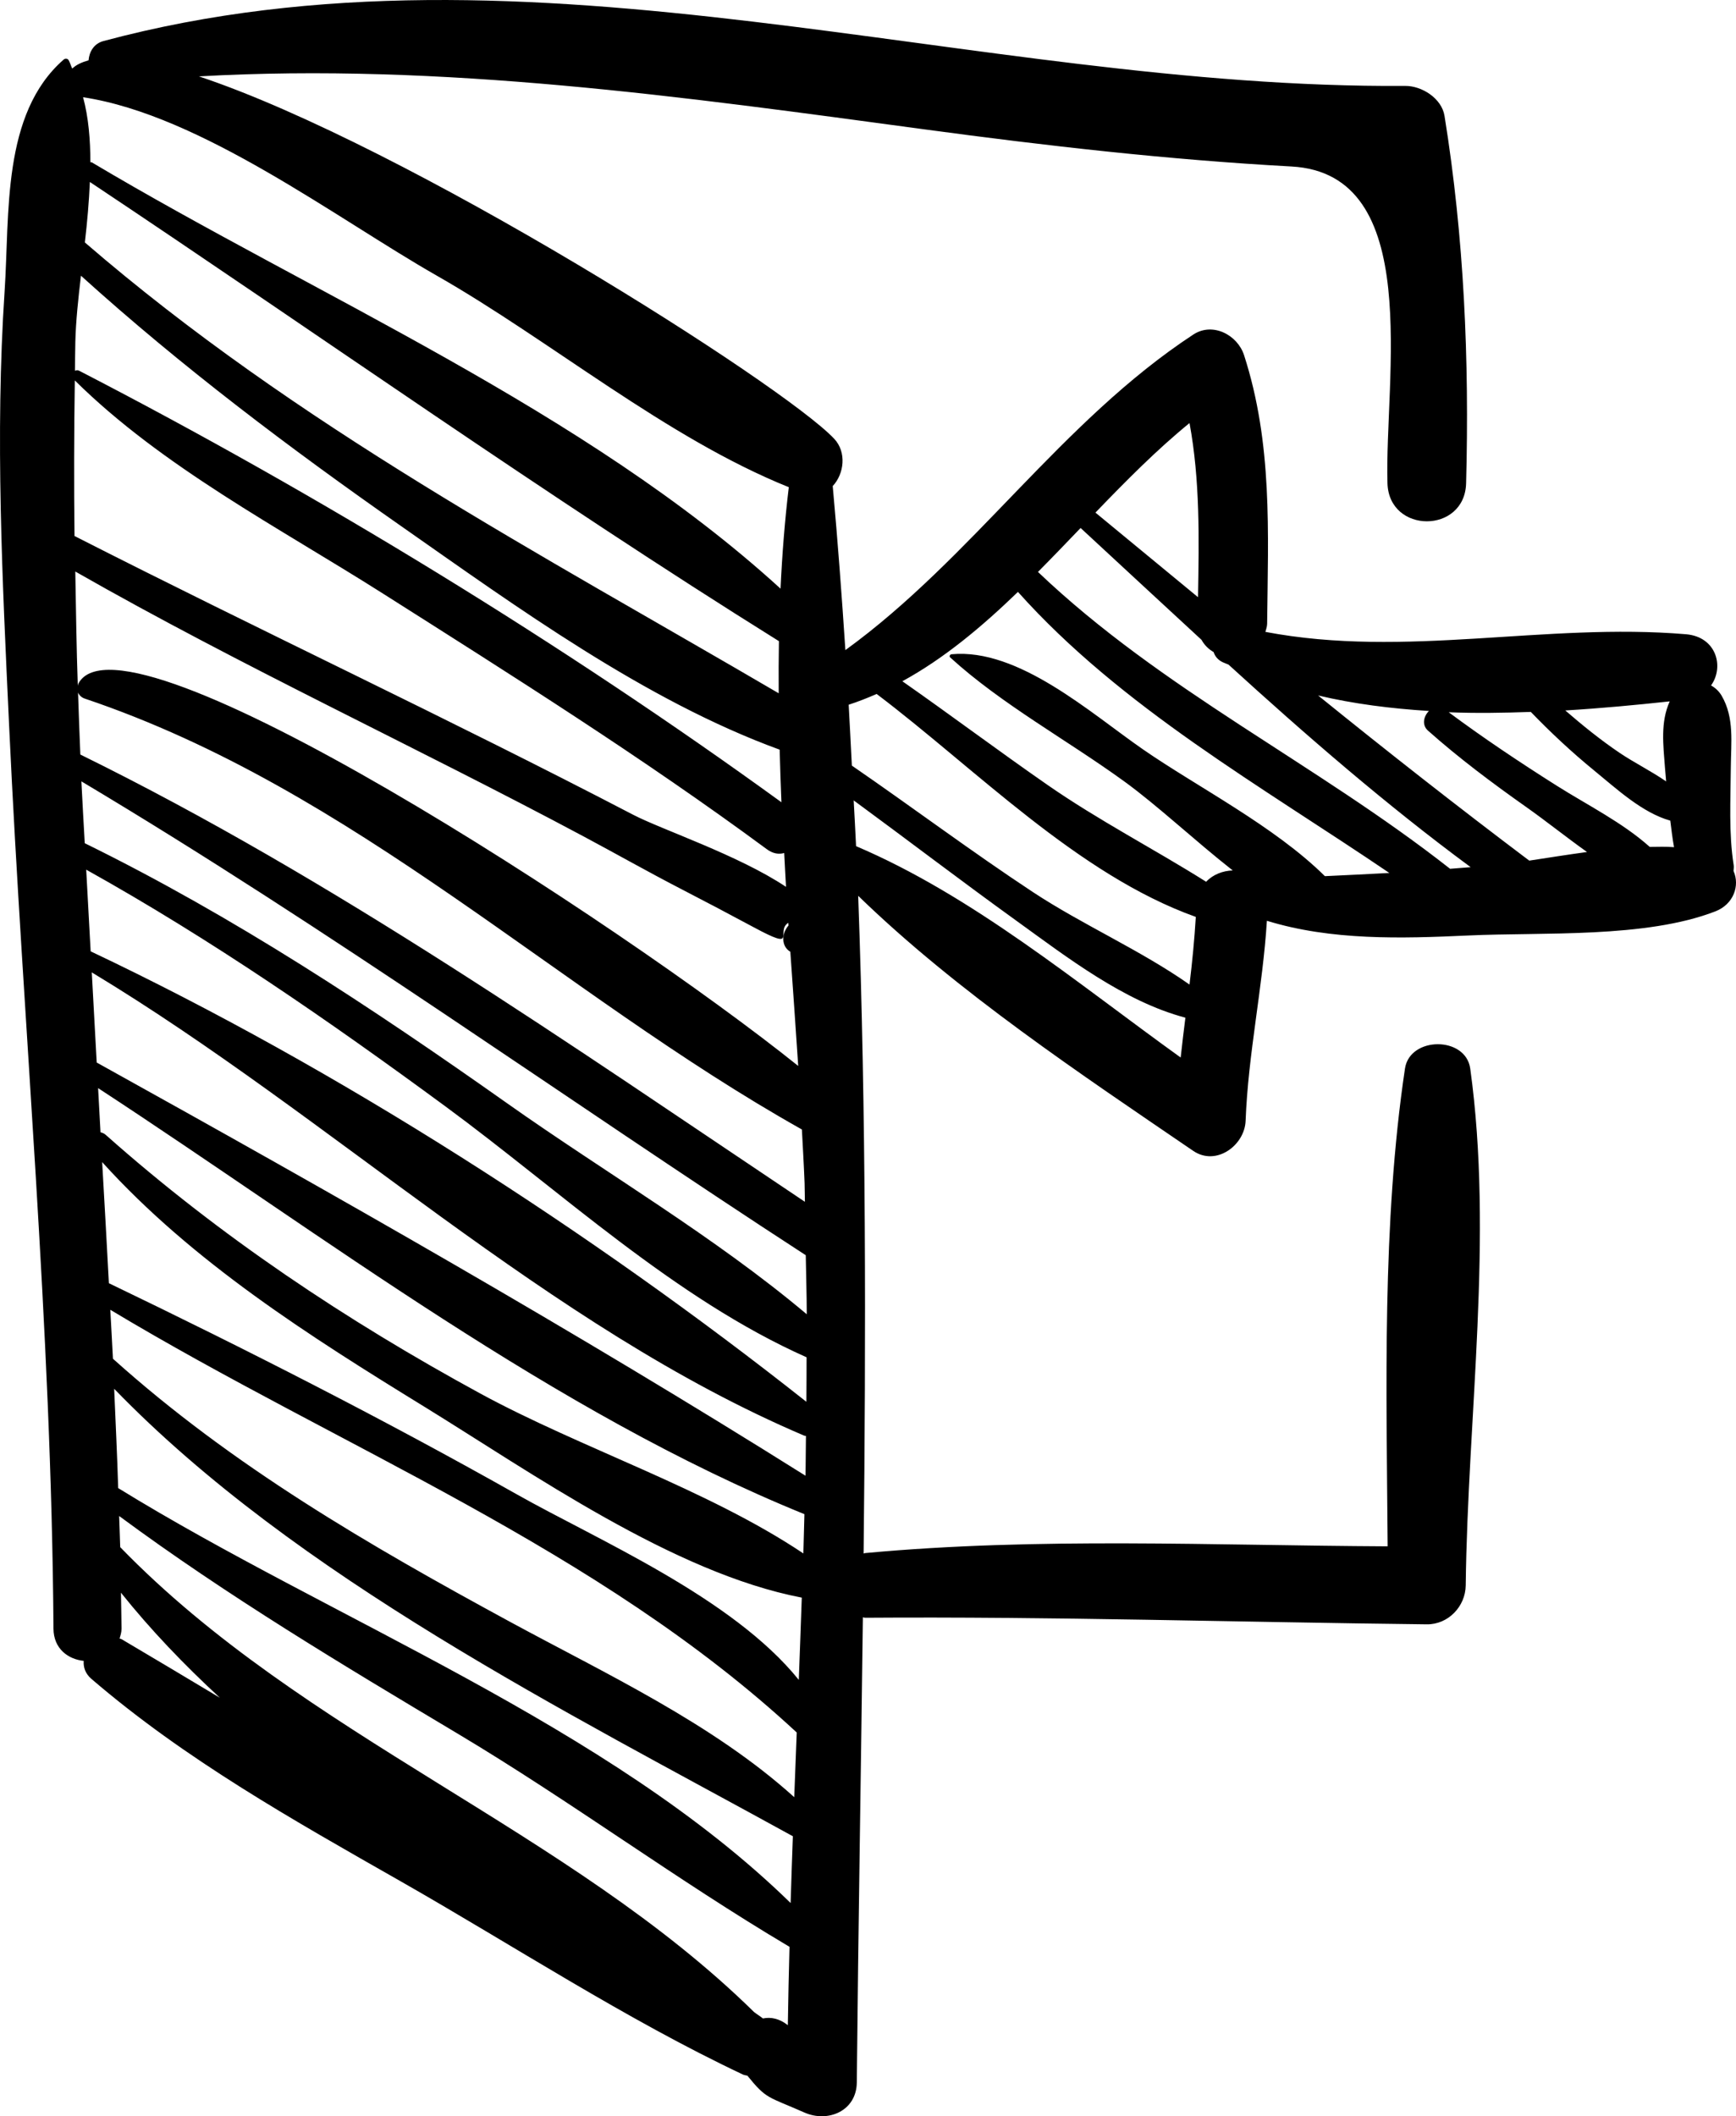 <?xml version="1.0" encoding="UTF-8" standalone="no"?>
<!-- Created with Inkscape (http://www.inkscape.org/) -->

<svg
   xmlns:dc="http://purl.org/dc/elements/1.1/"
   xmlns:cc="http://creativecommons.org/ns#"
   xmlns:rdf="http://www.w3.org/1999/02/22-rdf-syntax-ns#"
   xmlns:svg="http://www.w3.org/2000/svg"
   xmlns="http://www.w3.org/2000/svg"
   xmlns:sodipodi="http://sodipodi.sourceforge.net/DTD/sodipodi-0.dtd"
   xmlns:inkscape="http://www.inkscape.org/namespaces/inkscape"
   width="156.84"
   height="191.115"
   id="svg2"
   version="1.1"
   inkscape:version="0.48.4 r9939"
   sodipodi:docname="New document 1">
  <defs
     id="defs4" />
  <sodipodi:namedview
     id="base"
     pagecolor="#ffffff"
     bordercolor="#666666"
     borderopacity="1.0"
     inkscape:pageopacity="0.0"
     inkscape:pageshadow="2"
     inkscape:zoom="0.35"
     inkscape:cx="375"
     inkscape:cy="520"
     inkscape:document-units="px"
     inkscape:current-layer="layer1"
     showgrid="false"
     inkscape:window-width="1600"
     inkscape:window-height="837"
     inkscape:window-x="-8"
     inkscape:window-y="-8"
     inkscape:window-maximized="1"
     fit-margin-top="0"
     fit-margin-left="0"
     fit-margin-right="0"
     fit-margin-bottom="0" />
  <g
     inkscape:label="Layer 1"
     inkscape:groupmode="layer"
     id="layer1"
     transform="translate(-41.58,-45.376)">
    <g
       id="g2986"
       transform="translate(20.771,40.304)"
       inkscape:export-xdpi="14.919666"
       inkscape:export-ydpi="14.919666">
	<path
   id="path2988"
   d="m 177.426,83.732 c 0.005,-0.179 0.043,-0.344 0.013,-0.537 -0.456,-2.862 -0.277,-5.916 -0.259,-8.804 0.014,-2.223 0.341,-4.49 -0.831,-6.494 -0.241,-0.41 -0.576,-0.713 -0.954,-0.923 1.2,-1.675 0.497,-4.391 -2.264,-4.624 -12.732,-1.074 -25.326,2.194 -37.999,-0.213 0.059,-0.241 0.154,-0.455 0.157,-0.736 0.087,-8.298 0.5,-16.252 -2.083,-24.249 -0.591,-1.831 -2.832,-3.02 -4.588,-1.867 C 116.68,43.12 108.662,55.461 97.185,63.783 96.86,58.855 96.495,53.921 96.042,48.969 97.071,47.872 97.322,45.91 96.167,44.688 91.557,39.805 57.525,18.204 38.78,11.97 c 21.947,-1.241 43.75,1.842 65.548,4.784 11.029,1.488 22.047,2.749 33.162,3.354 12.021,0.655 8.391,19.178 8.671,28.608 0.135,4.578 6.982,4.582 7.104,0 0.295,-11.111 -0.178,-22.204 -1.951,-33.181 -0.256,-1.586 -2.051,-2.716 -3.553,-2.705 -39.08,0.282 -78.947,-14.42 -117.613,-4.049 -0.857,0.23 -1.276,0.97 -1.339,1.739 -0.588,0.163 -1.104,0.391 -1.476,0.745 -0.119,-0.245 -0.184,-0.515 -0.319,-0.752 -0.097,-0.171 -0.318,-0.18 -0.456,-0.059 -5.608,4.902 -4.866,13.917 -5.333,20.923 -0.87,13.047 -0.198,26.221 0.409,39.264 1.266,27.177 3.827,54.287 4.006,81.509 0.012,1.823 1.326,2.767 2.731,2.914 -0.04,0.568 0.138,1.147 0.689,1.62 8.481,7.29 18.26,12.771 27.946,18.286 10.187,5.8 20.336,12.455 30.916,17.449 0.136,0.064 0.274,0.069 0.412,0.108 1.742,2.15 1.827,1.858 5.148,3.325 2.127,0.94 4.71,-0.134 4.735,-2.717 0.137,-14.095 0.375,-28.072 0.549,-42.004 0.076,0.004 0.127,0.038 0.207,0.038 16.928,-0.12 33.816,0.405 50.741,0.594 1.933,0.022 3.493,-1.615 3.516,-3.515 0.181,-15.29 2.511,-31.514 0.408,-46.675 -0.408,-2.944 -5.461,-2.919 -5.896,0 -2.085,13.967 -1.669,28.904 -1.565,43.147 -15.721,-0.076 -31.545,-0.843 -47.205,0.608 -0.054,0.005 -0.089,0.033 -0.141,0.041 0.214,-19.82 0.228,-39.56 -0.488,-59.396 8.954,8.693 20.15,16.127 30.267,23.033 2.069,1.412 4.649,-0.492 4.734,-2.717 0.23,-6.072 1.546,-12.012 1.922,-18.062 5.816,1.789 12.124,1.609 18.194,1.328 6.74,-0.313 16.014,0.269 22.329,-2.18 1.65,-0.643 2.222,-2.332 1.637,-3.643 z M 60.251,29.955 C 70.58,35.841 80.98,44.601 92.074,49.071 91.706,52.121 91.47,55.176 91.328,58.233 73.673,42.127 49.437,31.838 29.11,19.739 29.061,19.71 29.021,19.738 28.974,19.72 28.971,17.684 28.81,15.7 28.316,13.854 38.959,15.461 51.239,24.818 60.251,29.955 z m 30.93,33.019 c -0.026,1.568 -0.032,3.138 -0.02,4.708 C 69.495,54.997 47.703,43.56 28.476,26.967 c 0.212,-1.82 0.373,-3.652 0.452,-5.461 20.659,13.764 41.241,28.361 62.253,41.468 z M 27.615,35.947 c 0.046,-1.878 0.262,-3.899 0.508,-5.975 9.098,8.227 18.905,15.606 28.956,22.634 10.362,7.246 22.003,15.733 34.168,20.168 0.047,1.583 0.089,3.167 0.161,4.75 C 71.698,63.227 49.572,49.71 27.971,38.559 27.832,38.487 27.7,38.505 27.58,38.556 c 0.015,-0.87 0.013,-1.739 0.035,-2.609 z m -0.047,3.481 c 7.896,7.81 18.478,13.311 27.798,19.223 11.75,7.453 23.526,14.854 34.73,23.118 0.546,0.403 1.088,0.476 1.561,0.337 0.059,1.019 0.101,2.038 0.165,3.057 C 87.516,82.293 80.597,79.997 78.012,78.652 61.34,69.968 44.297,62.01 27.54,53.478 27.484,48.796 27.497,44.113 27.568,39.428 z m 0.043,17.257 c 15.006,8.567 30.748,15.818 45.985,23.957 2.908,1.553 5.777,3.179 8.71,4.694 2.218,1.146 4.425,2.307 6.624,3.49 4.076,2.193 1.895,0.34 3.099,-0.418 0.006,0.083 0.012,0.166 0.017,0.249 -0.629,0.699 -0.676,1.881 0.166,2.366 0.24,3.438 0.488,6.877 0.712,10.313 C 76.831,88.427 32.045,59.274 27.903,66.781 c -0.04,0.074 -0.045,0.149 -0.066,0.224 -0.119,-3.439 -0.164,-6.879 -0.226,-10.32 z m 0.249,10.933 c 0.108,0.245 0.318,0.447 0.604,0.543 24.422,8.22 42.792,26.559 64.792,38.914 0.085,1.615 0.181,3.23 0.243,4.843 0.021,0.562 0.011,1.126 0.028,1.688 C 72.28,99.39 51.038,84.5 28.067,73.214 27.985,71.349 27.926,69.483 27.86,67.618 z m 3.952,85.498 c -0.066,-0.039 -0.134,-0.038 -0.2,-0.07 0.082,-0.282 0.179,-0.555 0.177,-0.896 -0.007,-1.081 -0.038,-2.161 -0.052,-3.242 2.679,3.35 5.695,6.495 8.936,9.487 -2.947,-1.765 -5.897,-3.53 -8.861,-5.279 z m 60.175,34.85 c -0.754,-0.599 -1.534,-0.759 -2.25,-0.608 -0.256,-0.208 -0.545,-0.378 -0.804,-0.582 -16.768,-16.467 -40.617,-24.824 -57.263,-41.982 -0.02,-0.938 -0.073,-1.875 -0.097,-2.813 9.764,7.212 20.202,13.459 30.617,19.674 10.165,6.066 19.789,13.217 29.947,19.231 -0.059,2.36 -0.119,4.721 -0.15,7.08 z m 0.251,-11.034 c -16.446,-16.064 -41.44,-25.57 -60.752,-37.472 -0.089,-2.99 -0.236,-5.979 -0.362,-8.967 16.495,17.025 40.887,29.168 61.303,40.402 0.005,0.002 0.009,0.002 0.014,0.004 -0.071,2.011 -0.143,4.022 -0.203,6.033 z m 0.327,-9.558 C 85.178,160.703 75.507,156.216 66.862,151.523 54.137,144.615 41.82,137.485 31.013,127.778 c -0.067,-1.475 -0.166,-2.948 -0.239,-4.422 20.805,12.504 44.056,21.521 62.016,38.176 -0.074,1.947 -0.151,3.895 -0.225,5.842 z M 92.976,156.78 C 86.969,149.336 74.849,144.169 67.501,140.025 55.498,133.257 43.087,126.942 30.646,120.957 c -0.186,-3.646 -0.403,-7.291 -0.607,-10.936 8.176,9.039 18.804,15.757 29.101,22.087 9.703,5.966 22.522,15.022 34.106,17.244 -0.088,2.476 -0.173,4.952 -0.27,7.428 z m 0.413,-11.419 c -8.7,-5.819 -20.115,-9.501 -29.207,-14.452 -12.096,-6.586 -23.511,-14.193 -33.817,-23.346 -0.154,-0.137 -0.315,-0.2 -0.476,-0.234 -0.076,-1.33 -0.141,-2.66 -0.217,-3.99 20.501,13.393 41.188,29.286 63.813,38.477 -0.033,1.182 -0.058,2.363 -0.096,3.545 z m 0.191,-7.019 C 72.776,125.277 51.048,112.958 29.546,101.028 c -0.155,-2.713 -0.29,-5.427 -0.444,-8.14 21.635,13.052 41.252,32 64.343,41.828 0.058,0.025 0.119,0.023 0.178,0.039 -0.021,1.196 -0.014,2.391 -0.043,3.587 z m 0.082,-6.675 C 74.307,116.361 51.327,101.564 28.999,90.986 28.86,88.528 28.733,86.069 28.597,83.61 c 11.335,6.32 21.958,13.666 32.425,21.358 10.438,7.67 20.732,17.38 32.658,22.68 -0.009,1.34 0,2.68 -0.018,4.019 z M 66.678,104.745 C 54.416,96.083 41.949,87.839 28.466,81.222 28.369,79.434 28.259,77.646 28.173,75.857 28.17,75.784 28.168,75.711 28.164,75.638 c 22.442,13.385 43.537,28.567 65.442,42.792 0.025,1.777 0.088,3.553 0.09,5.331 -8.347,-7.024 -18.144,-12.748 -27.018,-19.016 z M 171.662,68.412 c -0.853,1.885 -0.583,3.942 -0.431,5.979 0.031,0.414 0.075,0.834 0.108,1.251 -1.354,-0.936 -2.895,-1.695 -4.218,-2.589 -1.719,-1.162 -3.327,-2.467 -4.895,-3.82 3.216,-0.194 6.386,-0.491 9.436,-0.821 z M 128.277,43.279 c 0.957,5.188 0.859,10.401 0.768,15.726 -3.087,-2.543 -6.175,-5.092 -9.268,-7.64 2.766,-2.87 5.547,-5.682 8.5,-8.086 z m -0.8,57.297 c -9.399,-6.755 -18.791,-14.604 -29.326,-19.088 -0.058,-1.376 -0.148,-2.756 -0.216,-4.133 4.909,3.601 9.745,7.298 14.686,10.858 4.544,3.274 9.716,7.295 15.283,8.765 -0.15,1.199 -0.297,2.397 -0.427,3.598 z m 0.799,-6.589 c -4.414,-3.103 -9.674,-5.401 -14.148,-8.352 -5.552,-3.662 -10.877,-7.654 -16.357,-11.422 -0.1,-1.833 -0.18,-3.663 -0.288,-5.498 0.864,-0.279 1.702,-0.611 2.526,-0.972 8.931,6.745 18.172,16.322 28.835,20.134 -0.122,2.045 -0.322,4.08 -0.568,6.11 z m 12.232,-9.79 c -4.57,-4.522 -11.557,-8.073 -16.417,-11.436 -4.765,-3.297 -11.258,-9.166 -17.312,-8.604 -0.137,0.013 -0.241,0.182 -0.121,0.291 4.652,4.24 10.565,7.448 15.741,11.206 3.009,2.185 6.318,5.306 9.783,8.028 -0.889,0.024 -1.78,0.361 -2.404,1.021 -4.731,-2.976 -9.693,-5.526 -14.317,-8.735 -4.418,-3.066 -8.72,-6.291 -13.127,-9.373 3.789,-2.069 7.19,-4.93 10.442,-8.069 9.329,10.434 22,17.543 33.554,25.382 -1.941,0.102 -3.882,0.2 -5.822,0.289 z m 11.31,-0.665 c -12.161,-9.551 -26,-16.106 -37.233,-26.809 1.296,-1.305 2.575,-2.638 3.852,-3.969 3.634,3.355 7.266,6.737 10.924,10.102 0.262,0.477 0.642,0.848 1.095,1.106 0.114,0.363 0.365,0.692 0.806,0.909 0.174,0.086 0.362,0.139 0.538,0.221 7.038,6.414 14.238,12.657 21.876,18.294 -0.62,0.045 -1.239,0.099 -1.858,0.146 z m 7.152,-0.738 c -6.457,-4.864 -12.807,-9.841 -19.075,-14.915 3.242,0.768 6.61,1.186 10.014,1.4 -0.473,0.463 -0.669,1.259 -0.089,1.774 2.823,2.507 5.813,4.74 8.898,6.916 1.779,1.255 3.593,2.712 5.47,4.046 -1.782,0.243 -3.55,0.526 -5.218,0.779 z m 10.887,-1.238 c -2.455,-2.201 -5.673,-3.802 -8.394,-5.522 -3.328,-2.103 -6.607,-4.29 -9.767,-6.638 2.469,0.098 4.947,0.059 7.416,-0.031 1.812,1.875 3.707,3.647 5.729,5.297 2.018,1.646 4.331,3.81 6.871,4.521 0.101,0.801 0.192,1.605 0.338,2.396 -0.711,-0.055 -1.455,-0.032 -2.193,-0.023 z"
   inkscape:connector-curvature="0" />

</g>
  </g>
</svg>
